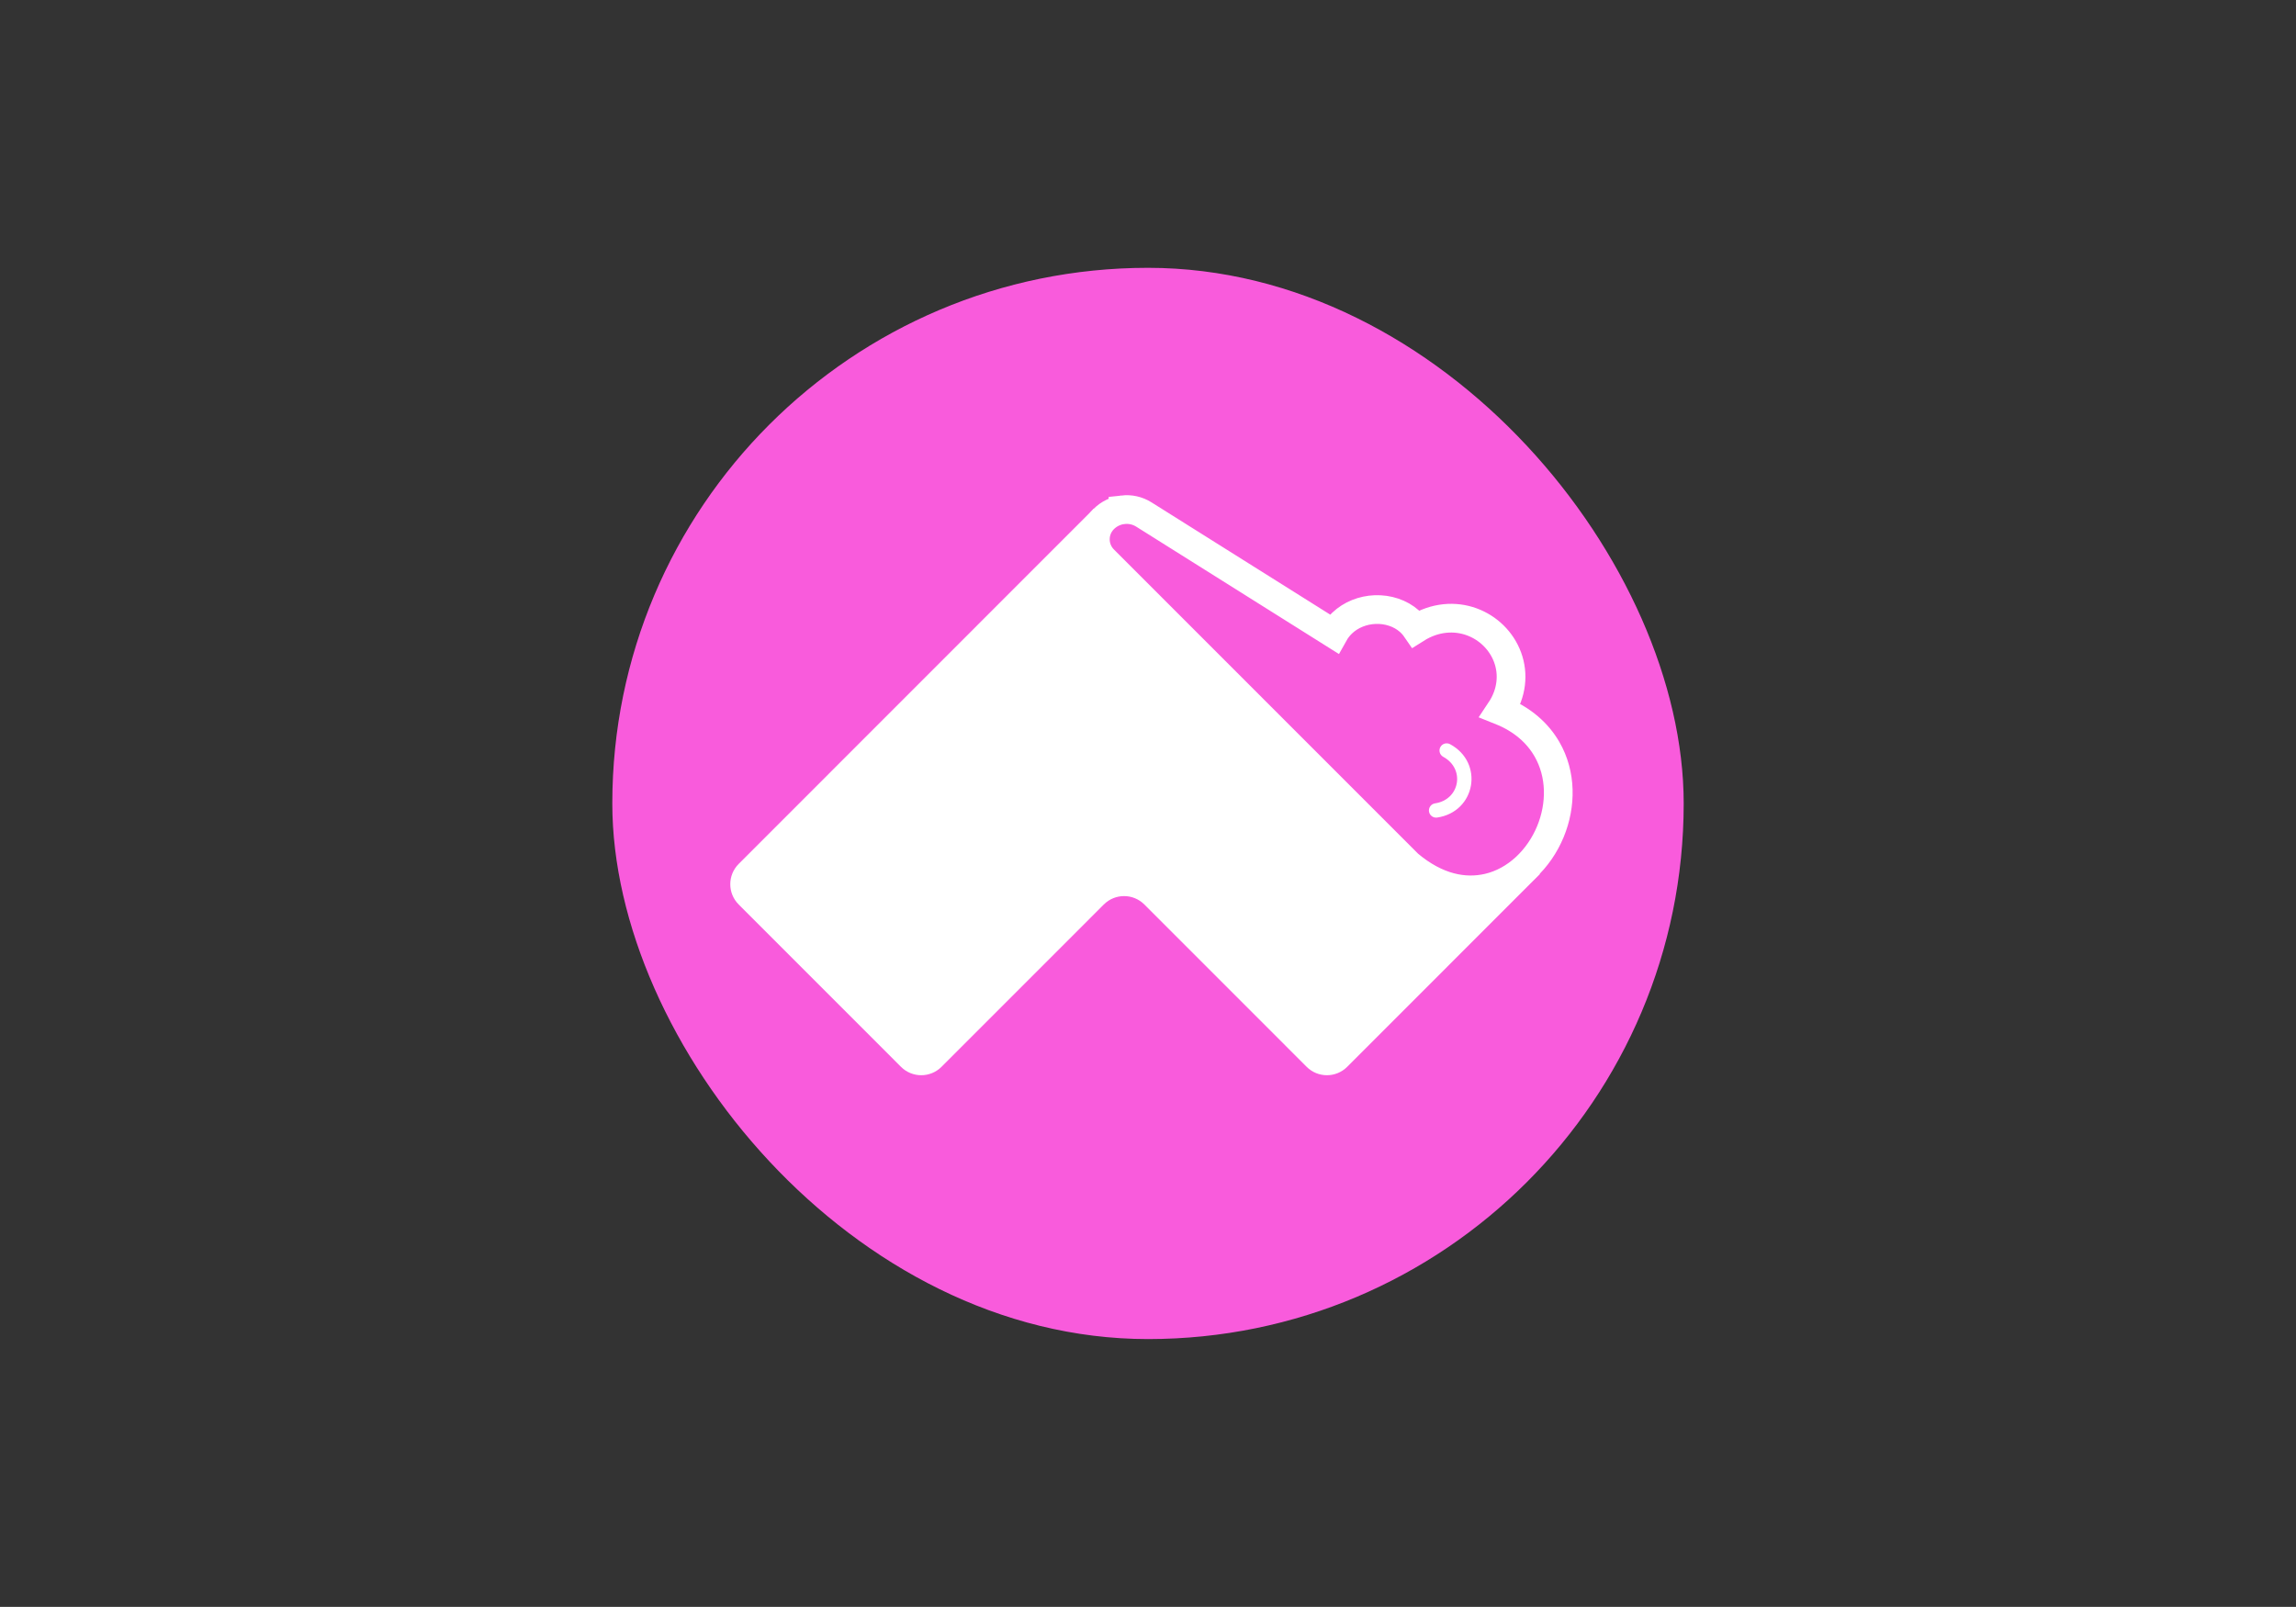 <?xml version="1.0" encoding="UTF-8" standalone="no"?>
<svg
   width="214.3"
   height="150"
   viewBox="0 0 214.3 150"
   version="1.1"
   id="svg1"
   xmlns="http://www.w3.org/2000/svg"
   xmlns:svg="http://www.w3.org/2000/svg"
   xmlns:rdf="http://www.w3.org/1999/02/22-rdf-syntax-ns#"
   xmlns:cc="http://creativecommons.org/ns#"
   xmlns:dc="http://purl.org/dc/elements/1.1/">
  <rect x="0" y="0" width="214.3" height="150" fill="#333333" stroke="none"/>
  <defs
     id="defs1" />
  <title
     id="title1">Favicon / Admin GUI</title>
  <g
     id="Favicon-/-Admin-GUI"
     stroke="none"
     stroke-width="1"
     fill="none"
     fill-rule="evenodd">
    <rect
       fill="#19abff"
       x="57.15"
       y="25"
       width="100"
       height="100"
       id="rect1"
       ry="50"
       style="fill:#f95bdc;fill-opacity:1" />
    <g
       id="Logo-A-Copy"
       transform="translate(68.162,47.499)">
      <path
         d="M 33.916,0 75.566,34.093 57.581,52.086 c -1.046,1.046 -2.741,1.046 -3.786,0 L 38.649,36.934 c -1.046,-1.046 -2.741,-1.046 -3.786,0 L 19.716,52.086 c -1.046,1.046 -2.741,1.046 -3.786,0 L 0.784,36.934 c -1.046,-1.046 -1.046,-2.742 0,-3.788 z"
         id="A"
         fill="#ffffff" />
      <path
         d="m 36.655,0.084 c 0.662,-0.075 1.348,0.069 1.945,0.444 L 56.331,11.668 c 0.212,-0.38 0.475,-0.712 0.772,-0.997 0.829,-0.795 1.954,-1.224 3.085,-1.267 1.19,-0.045 2.364,0.339 3.202,1.086 0.231,0.206 0.44,0.439 0.619,0.699 0.898,-0.567 1.813,-0.862 2.686,-0.952 1.762,-0.181 3.397,0.471 4.539,1.594 1.168,1.148 1.817,2.78 1.599,4.508 -0.103,0.815 -0.399,1.663 -0.952,2.491 2.092,0.834 3.486,2.128 4.338,3.597 1.363,2.351 1.349,5.23 0.329,7.701 -1.061,2.571 -3.192,4.644 -5.811,5.253 -2.192,0.51 -4.781,0.046 -7.439,-2.192 L 34.858,4.739 C 34.335,4.216 34.073,3.531 34.073,2.845 c 0,-0.686 0.262,-1.371 0.785,-1.895 0.498,-0.498 1.135,-0.791 1.797,-0.866 z"
         id="Lan"
         stroke="#ffffff"
         stroke-width="2.68"
         fill="#19ABFF"
         style="fill:#f95bdc;fill-opacity:1" />
      <path
         d="m 66.545,23.148 c -0.325,-0.176 -0.446,-0.583 -0.27,-0.908 0.176,-0.325 0.583,-0.446 0.908,-0.27 3.198,1.733 2.391,6.314 -1.207,6.848 -0.366,0.054 -0.707,-0.198 -0.761,-0.564 -0.054,-0.366 0.198,-0.707 0.564,-0.761 2.324,-0.345 2.832,-3.225 0.765,-4.344 z"
         id="Path-4"
         fill="#ffffff"
         fill-rule="nonzero" />
    </g>
  </g>
</svg>
